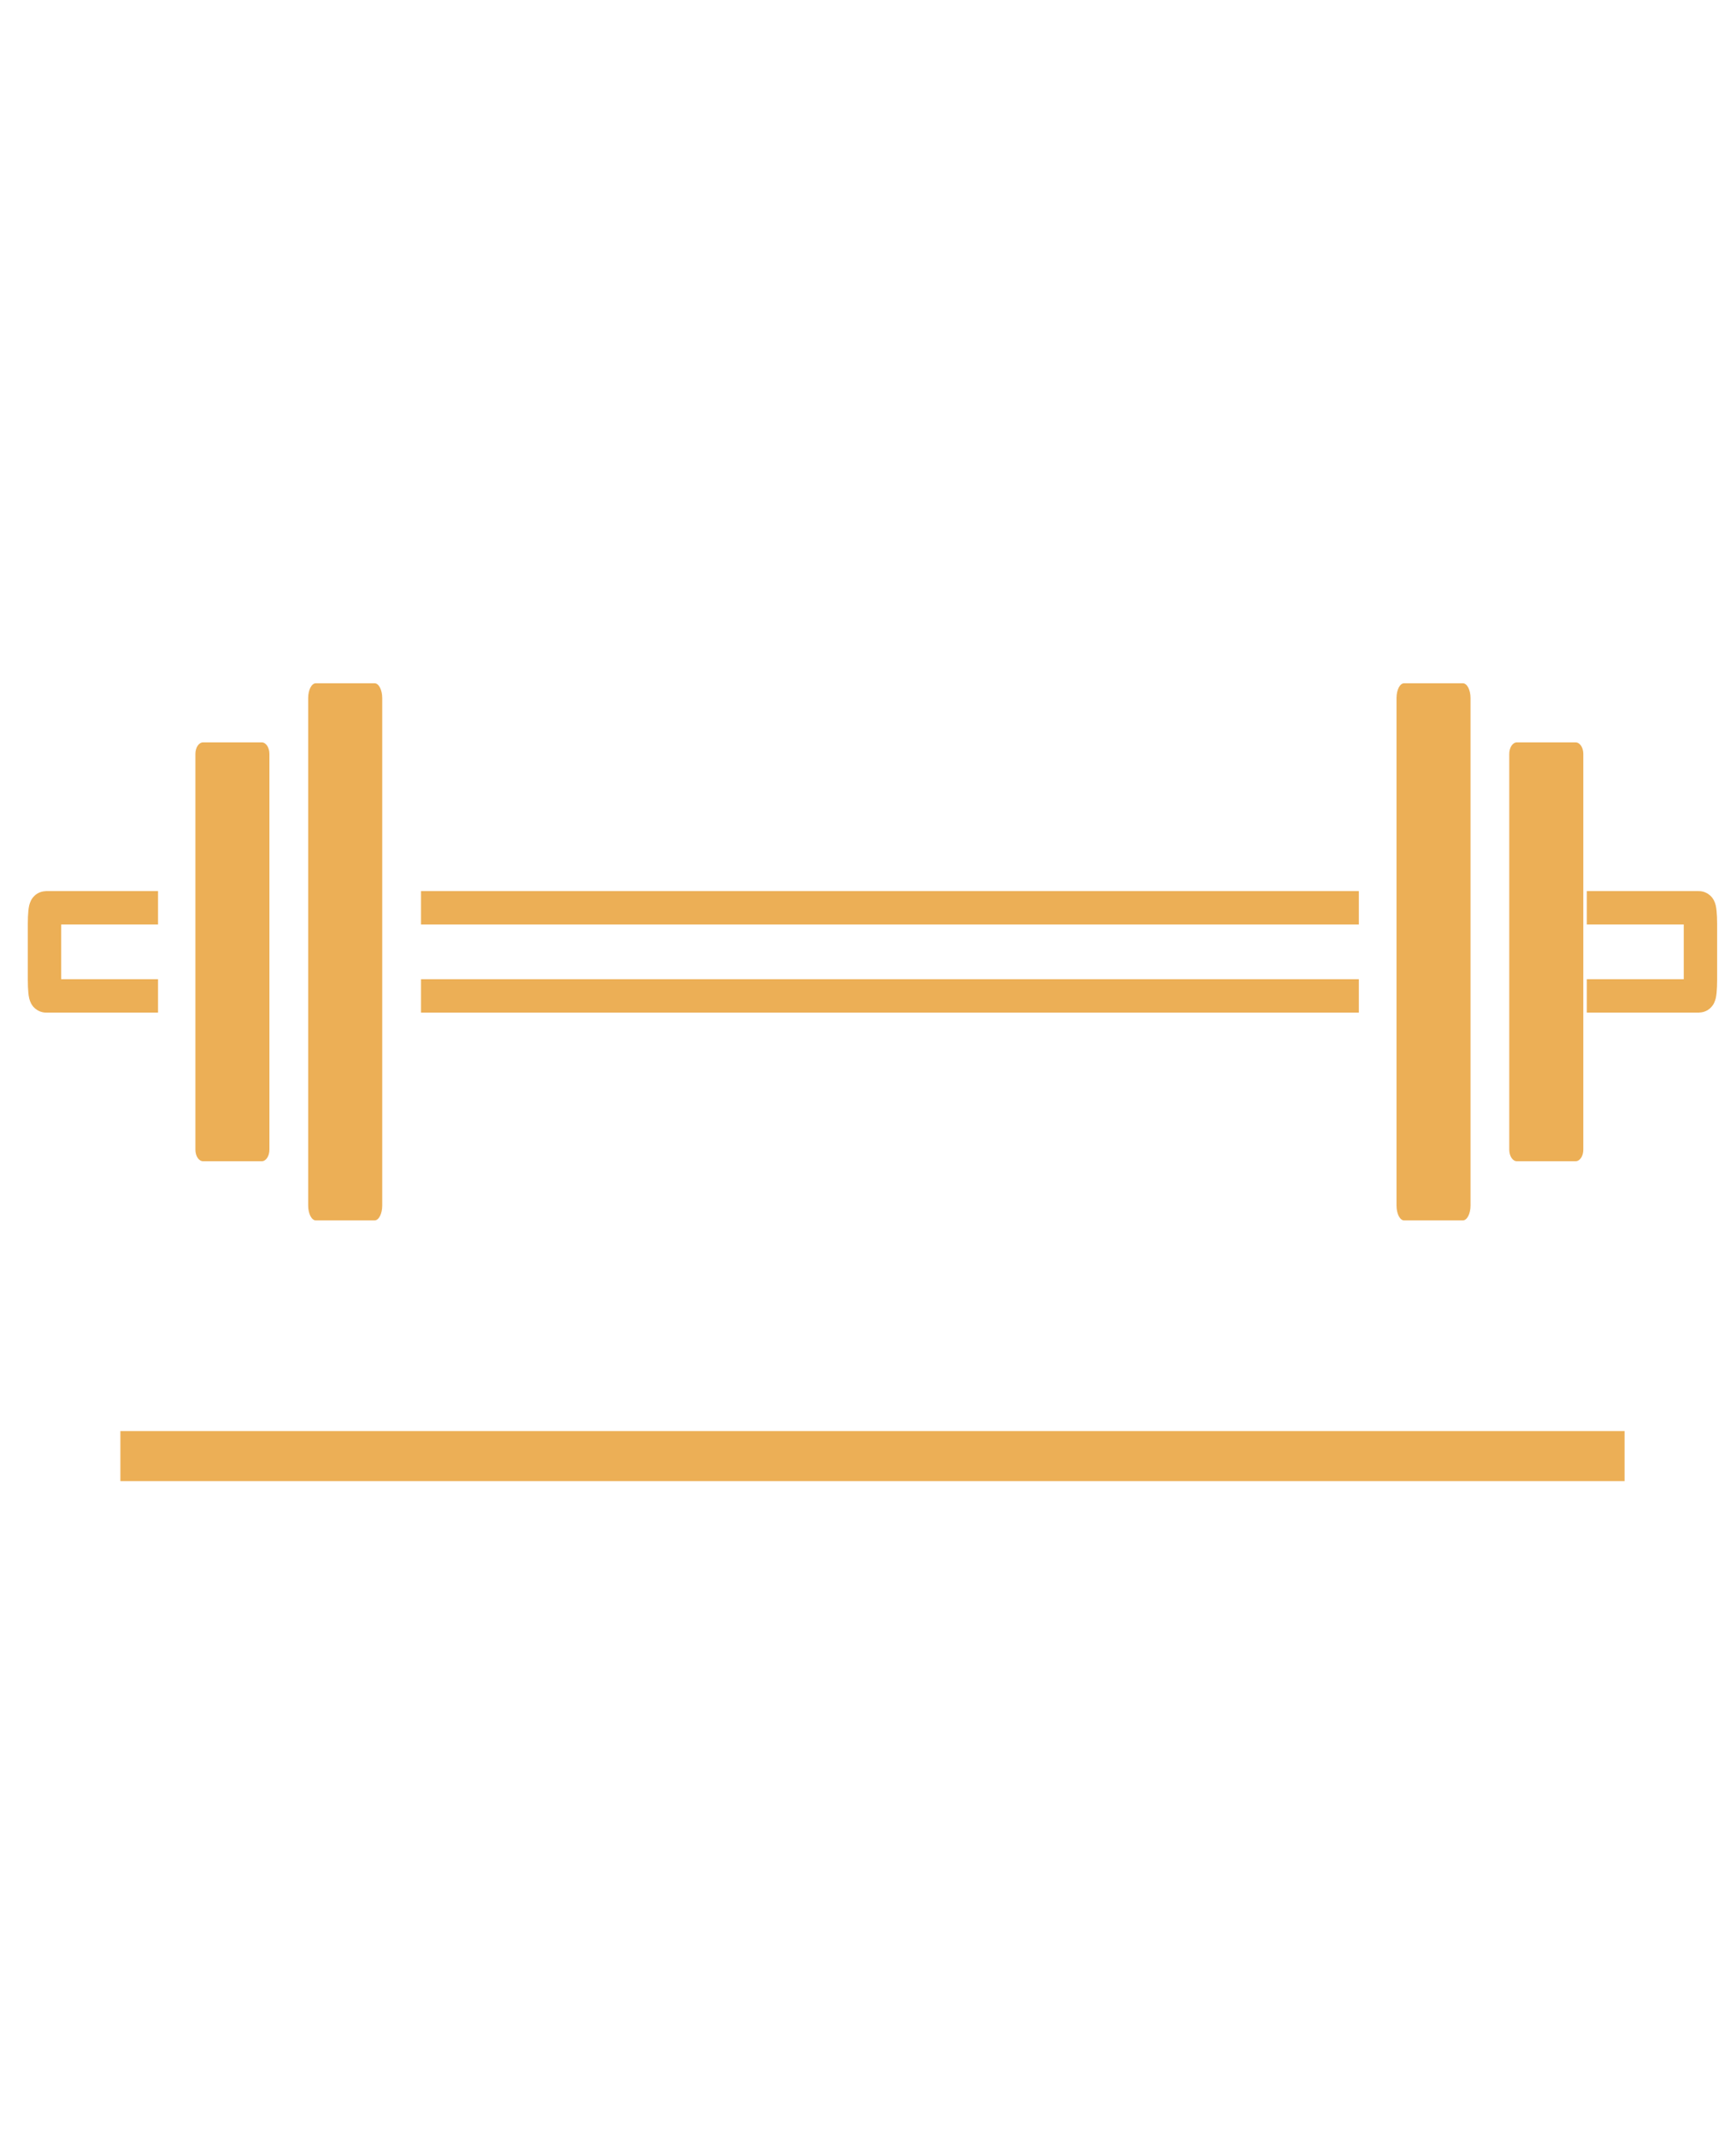 <?xml version="1.0" encoding="utf-8"?>
<!-- Generator: Adobe Illustrator 16.0.0, SVG Export Plug-In . SVG Version: 6.00 Build 0)  -->
<!DOCTYPE svg PUBLIC "-//W3C//DTD SVG 1.1//EN" "http://www.w3.org/Graphics/SVG/1.1/DTD/svg11.dtd">
<svg version="1.1" id="Layer_1" xmlns="http://www.w3.org/2000/svg" xmlns:xlink="http://www.w3.org/1999/xlink" x="0px" y="0px"
	 width="52px" height="64px" viewBox="0 0 52 64" enable-background="new 0 0 52 64" xml:space="preserve">
<g>
	<g>
		<g>
			<path fill="#ECAF56" d="M8.07,34.432c0,0.191-0.102,0.346-0.228,0.346h-1.76c-0.126,0-0.229-0.154-0.229-0.346V22.579
				c0-0.19,0.102-0.345,0.229-0.345h1.76c0.125,0,0.228,0.154,0.228,0.345V34.432z"/>
			<path fill="#ECAF56" d="M11.449,36.105c0,0.246-0.102,0.445-0.228,0.445H9.46c-0.126,0-0.229-0.199-0.229-0.445V20.906
				c0-0.245,0.103-0.443,0.229-0.443h1.761c0.125,0,0.228,0.198,0.228,0.443V36.105z"/>
		</g>
		<g>
			<path fill="#ECAF56" d="M45.208,34.432c0,0.191,0.102,0.346,0.227,0.346h1.762c0.127,0,0.229-0.154,0.229-0.346V22.579
				c0-0.19-0.102-0.345-0.229-0.345h-1.762c-0.125,0-0.227,0.154-0.227,0.345V34.432z"/>
			<path fill="#ECAF56" d="M41.831,36.105c0,0.246,0.102,0.445,0.227,0.445h1.76c0.127,0,0.23-0.199,0.23-0.445V20.906
				c0-0.245-0.104-0.443-0.23-0.443h-1.76c-0.125,0-0.227,0.198-0.227,0.443V36.105z"/>
		</g>
		<g>
			
				<line fill="none" stroke="#ECAF56" stroke-linecap="square" stroke-miterlimit="10" x1="40.202" y1="29.827" x2="13.111" y2="29.827"/>
			
				<line fill="none" stroke="#ECAF56" stroke-linecap="square" stroke-miterlimit="10" x1="13.111" y1="27.188" x2="40.202" y2="27.188"/>
		</g>
		<path fill="none" stroke="#ECAF56" stroke-linecap="square" stroke-miterlimit="10" d="M4.234,29.827H1.382
			c-0.028,0-0.049-0.214-0.049-0.48v-1.68c0-0.265,0.021-0.479,0.049-0.479h2.852"/>
		<path fill="none" stroke="#ECAF56" stroke-linecap="square" stroke-miterlimit="10" d="M48.032,27.188h2.854
			c0.027,0,0.049,0.215,0.049,0.479v1.68c0,0.266-0.021,0.48-0.049,0.48h-2.854"/>
	</g>
	
		<line fill="none" stroke="#ECAF56" stroke-width="1.5" stroke-linecap="square" stroke-miterlimit="10" x1="47.913" y1="43.609" x2="4.356" y2="43.609"/>
</g>
</svg>

